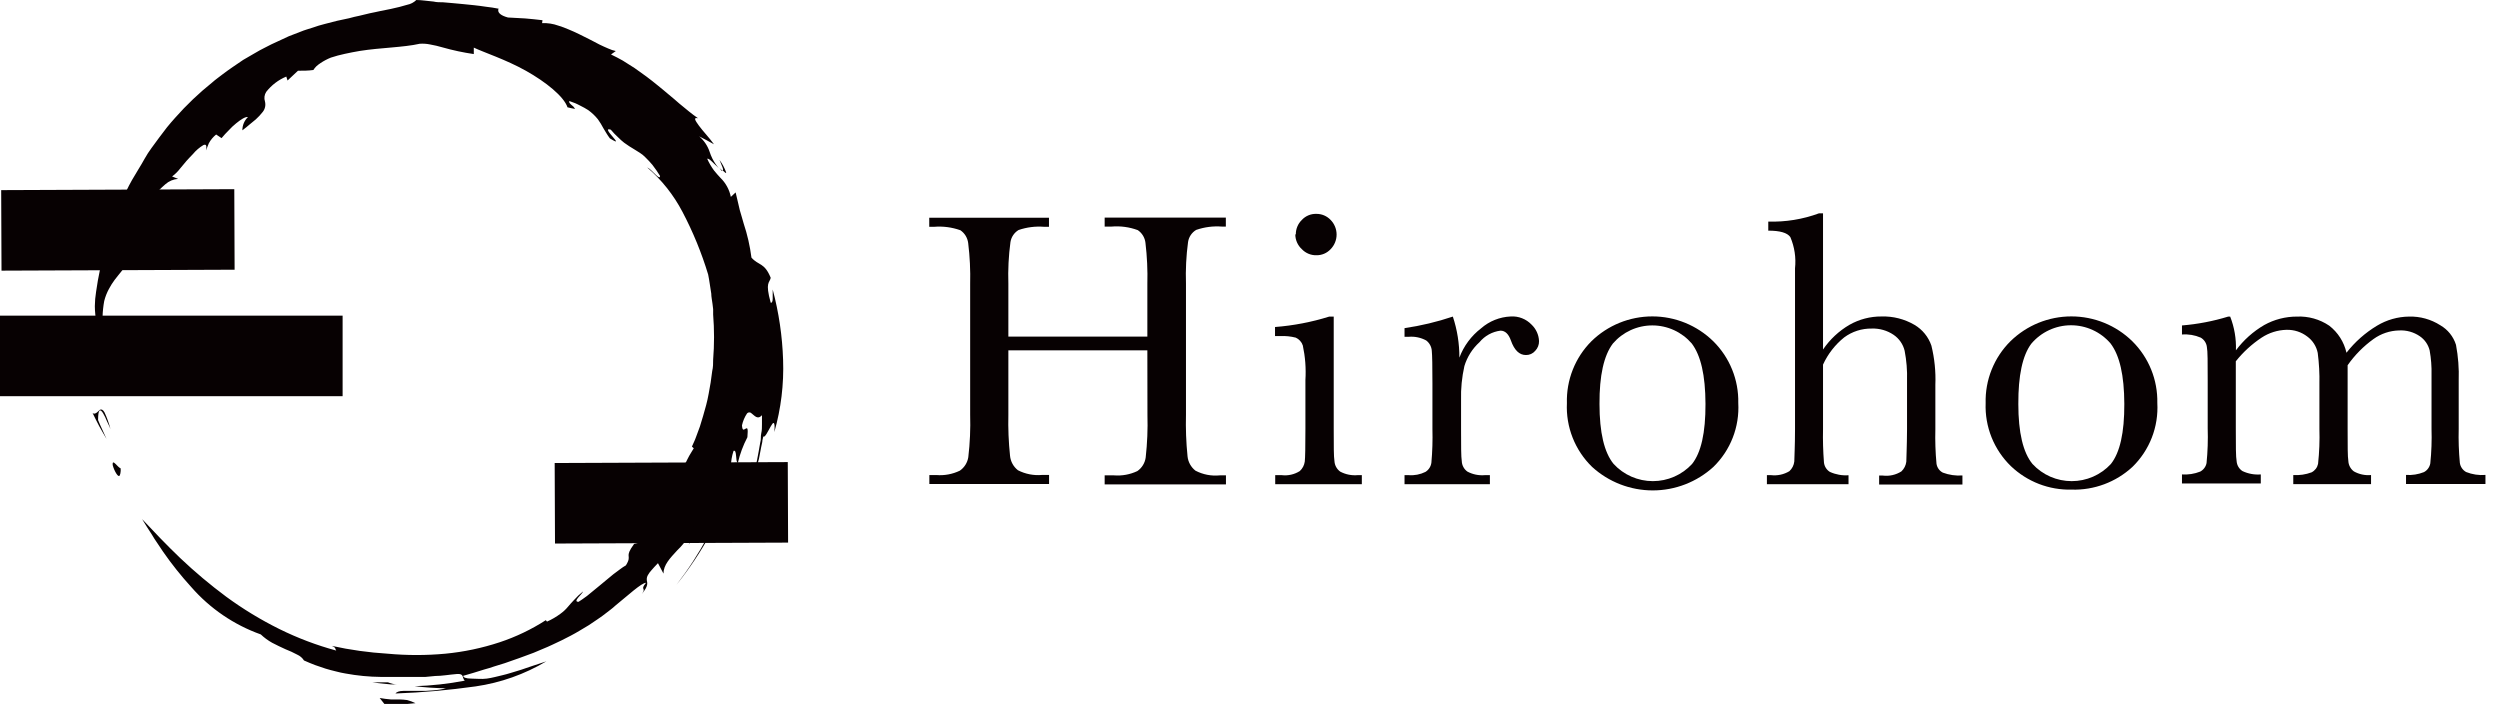 <svg width="139" height="40" viewBox="0 0 139 40" fill="none" xmlns="http://www.w3.org/2000/svg">
<path d="M63.793 19.479H56.065V23.053C56.047 23.817 56.078 24.581 56.158 25.341C56.172 25.498 56.219 25.65 56.295 25.789C56.37 25.927 56.474 26.049 56.598 26.146C57.013 26.359 57.481 26.45 57.946 26.406H58.328V26.91H51.672V26.412H52.054C52.506 26.45 52.959 26.366 53.368 26.169C53.492 26.082 53.598 25.972 53.679 25.843C53.759 25.715 53.813 25.572 53.837 25.422C53.93 24.636 53.965 23.844 53.941 23.053V15.795C53.96 15.033 53.924 14.27 53.831 13.513C53.813 13.37 53.765 13.233 53.691 13.11C53.616 12.987 53.516 12.882 53.397 12.801C52.929 12.635 52.432 12.57 51.938 12.61H51.666V12.106H58.323V12.61H58.051C57.571 12.572 57.088 12.633 56.632 12.789C56.513 12.861 56.41 12.959 56.332 13.075C56.254 13.191 56.203 13.323 56.181 13.461C56.078 14.229 56.04 15.004 56.065 15.778V18.714H63.793V15.789C63.813 15.027 63.778 14.264 63.688 13.507C63.673 13.365 63.627 13.227 63.553 13.104C63.479 12.981 63.379 12.875 63.26 12.795C62.794 12.623 62.296 12.556 61.801 12.598H61.419V12.1H68.157V12.598H67.937C67.453 12.561 66.966 12.624 66.507 12.783C66.387 12.855 66.284 12.952 66.206 13.068C66.128 13.184 66.077 13.317 66.056 13.455C65.953 14.223 65.914 14.998 65.94 15.772V23.053C65.92 23.826 65.949 24.6 66.027 25.37C66.042 25.526 66.089 25.677 66.165 25.814C66.241 25.952 66.343 26.072 66.467 26.169C66.883 26.387 67.354 26.478 67.821 26.43H68.163V26.933H61.419V26.43H61.935C62.382 26.466 62.831 26.384 63.237 26.192C63.362 26.105 63.468 25.994 63.547 25.864C63.627 25.735 63.679 25.59 63.7 25.439C63.788 24.655 63.821 23.865 63.798 23.076L63.793 19.479Z" fill="#070102"/>
<path d="M74.155 17.602V23.84C74.155 24.796 74.155 25.393 74.196 25.642C74.203 25.756 74.235 25.867 74.29 25.967C74.345 26.067 74.422 26.154 74.514 26.221C74.812 26.38 75.15 26.448 75.487 26.418H75.718V26.922H70.902V26.418H71.261C71.613 26.461 71.969 26.381 72.268 26.192C72.421 26.053 72.519 25.864 72.546 25.659C72.569 25.451 72.581 24.848 72.581 23.852V21.13C72.621 20.485 72.572 19.838 72.436 19.207C72.404 19.111 72.353 19.023 72.285 18.948C72.217 18.873 72.135 18.813 72.043 18.772C71.763 18.701 71.474 18.672 71.186 18.686H70.891V18.182C71.915 18.103 72.926 17.909 73.906 17.602H74.155ZM72.048 13.032C72.046 12.882 72.075 12.733 72.133 12.595C72.19 12.456 72.276 12.331 72.384 12.227C72.486 12.117 72.609 12.031 72.747 11.973C72.885 11.915 73.033 11.887 73.183 11.891C73.332 11.889 73.48 11.917 73.618 11.975C73.755 12.033 73.879 12.119 73.982 12.227C74.195 12.444 74.315 12.736 74.315 13.041C74.315 13.346 74.195 13.638 73.982 13.855C73.88 13.965 73.756 14.051 73.619 14.109C73.481 14.167 73.332 14.195 73.183 14.191C73.034 14.194 72.885 14.165 72.748 14.107C72.61 14.049 72.486 13.963 72.384 13.855C72.269 13.751 72.178 13.624 72.115 13.482C72.052 13.341 72.019 13.187 72.019 13.032H72.048Z" fill="#070102"/>
<path d="M81.142 19.884C81.383 19.24 81.801 18.676 82.346 18.257C82.805 17.855 83.387 17.622 83.996 17.596C84.21 17.582 84.425 17.615 84.625 17.694C84.825 17.772 85.005 17.893 85.154 18.048C85.406 18.288 85.556 18.616 85.57 18.963C85.573 19.064 85.555 19.164 85.518 19.257C85.481 19.351 85.426 19.436 85.356 19.508C85.293 19.582 85.214 19.642 85.125 19.682C85.036 19.722 84.939 19.742 84.841 19.74C84.476 19.74 84.198 19.473 84.007 18.934C83.88 18.57 83.683 18.384 83.429 18.384C82.971 18.441 82.553 18.671 82.259 19.027C81.865 19.385 81.575 19.844 81.42 20.354C81.281 20.973 81.218 21.607 81.235 22.242V23.84C81.235 24.79 81.235 25.393 81.275 25.642C81.279 25.756 81.31 25.868 81.364 25.968C81.418 26.069 81.495 26.155 81.588 26.221C81.886 26.38 82.224 26.448 82.56 26.418H82.838V26.922H78.092V26.418H78.323C78.644 26.444 78.966 26.381 79.255 26.238C79.344 26.183 79.42 26.108 79.477 26.02C79.534 25.932 79.571 25.833 79.585 25.729C79.641 25.105 79.66 24.478 79.643 23.852V21.315C79.643 20.354 79.632 19.751 79.608 19.508C79.601 19.395 79.569 19.284 79.515 19.184C79.461 19.084 79.386 18.997 79.296 18.929C78.998 18.768 78.66 18.697 78.323 18.726H78.092V18.245C79.004 18.111 79.903 17.896 80.778 17.602C81.022 18.338 81.145 19.109 81.142 19.884Z" fill="#070102"/>
<path d="M87.12 22.416C87.101 21.78 87.212 21.147 87.446 20.555C87.68 19.963 88.032 19.426 88.481 18.975C89.386 18.088 90.603 17.592 91.87 17.592C93.137 17.592 94.353 18.088 95.259 18.975C95.711 19.422 96.068 19.957 96.306 20.546C96.545 21.136 96.662 21.768 96.648 22.404C96.685 23.061 96.581 23.719 96.342 24.333C96.104 24.946 95.736 25.501 95.265 25.96C94.343 26.801 93.14 27.267 91.893 27.267C90.646 27.267 89.443 26.801 88.521 25.96C88.05 25.503 87.681 24.95 87.44 24.339C87.198 23.728 87.089 23.072 87.12 22.416ZM88.932 22.462C88.932 24.049 89.195 25.161 89.719 25.798C89.997 26.099 90.335 26.339 90.71 26.503C91.085 26.667 91.489 26.751 91.899 26.751C92.308 26.751 92.713 26.667 93.088 26.503C93.463 26.339 93.8 26.099 94.078 25.798C94.582 25.161 94.831 24.061 94.825 22.456C94.819 20.852 94.564 19.763 94.061 19.097C93.789 18.782 93.453 18.529 93.075 18.356C92.697 18.183 92.286 18.093 91.87 18.093C91.454 18.093 91.043 18.183 90.665 18.356C90.287 18.529 89.951 18.782 89.679 19.097C89.173 19.761 88.924 20.883 88.932 22.462Z" fill="#070102"/>
<path d="M101.36 19.433C101.742 18.871 102.244 18.402 102.83 18.06C103.373 17.751 103.989 17.591 104.613 17.596C105.254 17.576 105.888 17.737 106.442 18.06C106.886 18.32 107.22 18.731 107.386 19.218C107.561 19.93 107.635 20.663 107.606 21.396V23.869C107.589 24.507 107.61 25.145 107.669 25.781C107.684 25.886 107.724 25.986 107.785 26.073C107.846 26.16 107.928 26.23 108.023 26.279C108.37 26.408 108.741 26.462 109.111 26.435V26.939H104.48V26.441H104.683C105.044 26.487 105.411 26.405 105.719 26.209C105.869 26.067 105.965 25.877 105.991 25.671C105.991 25.462 106.026 24.866 106.031 23.875V21.153C106.048 20.599 106.003 20.046 105.898 19.502C105.811 19.141 105.592 18.825 105.285 18.616C104.927 18.374 104.501 18.252 104.069 18.268C103.518 18.259 102.978 18.432 102.535 18.761C102.031 19.166 101.629 19.684 101.36 20.273V23.852C101.346 24.472 101.364 25.093 101.412 25.711C101.423 25.819 101.458 25.922 101.516 26.014C101.573 26.105 101.65 26.182 101.742 26.238C102.067 26.386 102.423 26.449 102.778 26.424V26.922H98.24V26.418H98.466C98.822 26.46 99.183 26.383 99.49 26.198C99.643 26.057 99.74 25.866 99.763 25.659C99.763 25.451 99.803 24.848 99.803 23.852V14.921C99.866 14.329 99.777 13.73 99.543 13.183C99.375 12.94 98.964 12.824 98.316 12.824V12.32C99.276 12.349 100.233 12.194 101.134 11.862H101.36V19.433Z" fill="#070102"/>
<path d="M123.888 17.602H123.998C124.232 18.2 124.34 18.838 124.317 19.479C124.742 18.909 125.277 18.43 125.891 18.072C126.447 17.762 127.073 17.601 127.709 17.602C128.345 17.573 128.975 17.75 129.503 18.106C129.989 18.481 130.328 19.014 130.464 19.612C130.934 19.009 131.511 18.499 132.166 18.106C132.703 17.783 133.316 17.609 133.943 17.602C134.557 17.585 135.162 17.753 135.679 18.083C136.097 18.323 136.409 18.712 136.553 19.172C136.676 19.825 136.727 20.489 136.704 21.153V23.84C136.687 24.474 136.709 25.109 136.768 25.74C136.783 25.845 136.823 25.945 136.883 26.033C136.943 26.12 137.022 26.192 137.115 26.244C137.457 26.38 137.825 26.436 138.191 26.406V26.91H133.775V26.406C134.114 26.43 134.455 26.376 134.771 26.25C134.862 26.202 134.941 26.134 135.002 26.05C135.063 25.967 135.105 25.871 135.124 25.769C135.19 25.129 135.213 24.484 135.193 23.84V20.852C135.205 20.394 135.17 19.936 135.089 19.485C135.01 19.164 134.817 18.884 134.545 18.697C134.205 18.463 133.798 18.349 133.387 18.373C132.875 18.384 132.378 18.552 131.963 18.853C131.406 19.254 130.921 19.745 130.528 20.307V23.835C130.528 24.79 130.528 25.387 130.568 25.63C130.573 25.744 130.603 25.854 130.656 25.954C130.709 26.055 130.784 26.142 130.875 26.209C131.165 26.372 131.499 26.443 131.83 26.412V26.916H127.506V26.412C127.853 26.435 128.2 26.384 128.525 26.262C128.616 26.215 128.695 26.149 128.758 26.068C128.82 25.987 128.863 25.892 128.884 25.792C128.954 25.146 128.979 24.496 128.959 23.846V21.361C128.972 20.781 128.941 20.2 128.866 19.624C128.794 19.259 128.587 18.934 128.288 18.714C127.957 18.459 127.548 18.326 127.13 18.338C126.637 18.35 126.158 18.501 125.746 18.772C125.202 19.133 124.718 19.577 124.311 20.087V23.811C124.311 24.796 124.311 25.404 124.357 25.648C124.366 25.757 124.399 25.863 124.455 25.958C124.512 26.052 124.589 26.133 124.681 26.192C124.999 26.342 125.35 26.406 125.7 26.378V26.881H121.318V26.378C121.663 26.402 122.01 26.348 122.331 26.221C122.422 26.173 122.5 26.106 122.561 26.023C122.623 25.941 122.665 25.846 122.684 25.746C122.748 25.103 122.769 24.457 122.748 23.811V21.165C122.748 20.145 122.748 19.52 122.702 19.288C122.689 19.181 122.651 19.079 122.592 18.99C122.533 18.9 122.453 18.826 122.36 18.772C122.032 18.63 121.675 18.57 121.318 18.599V18.095C122.19 18.024 123.052 17.859 123.888 17.602Z" fill="#070102"/>
<path d="M110.402 22.416C110.385 21.779 110.498 21.145 110.735 20.553C110.972 19.961 111.327 19.424 111.779 18.975C112.685 18.088 113.901 17.592 115.168 17.592C116.435 17.592 117.652 18.088 118.558 18.975C119.01 19.422 119.366 19.957 119.605 20.546C119.844 21.136 119.96 21.768 119.947 22.404C119.984 23.061 119.88 23.719 119.641 24.333C119.402 24.946 119.035 25.501 118.563 25.96C117.645 26.808 116.431 27.261 115.183 27.223C114.562 27.238 113.945 27.131 113.366 26.908C112.787 26.684 112.258 26.348 111.808 25.92C111.341 25.467 110.974 24.921 110.732 24.318C110.49 23.714 110.377 23.066 110.402 22.416ZM112.219 22.462C112.219 24.049 112.482 25.161 113.007 25.798C113.285 26.099 113.622 26.339 113.997 26.503C114.372 26.667 114.777 26.751 115.186 26.751C115.595 26.751 116 26.667 116.375 26.503C116.75 26.339 117.087 26.099 117.365 25.798C117.869 25.161 118.118 24.061 118.112 22.456C118.106 20.852 117.851 19.763 117.348 19.097C117.075 18.778 116.736 18.522 116.354 18.348C115.973 18.173 115.558 18.083 115.138 18.085C114.719 18.086 114.305 18.179 113.925 18.357C113.544 18.535 113.207 18.793 112.937 19.114C112.451 19.767 112.212 20.883 112.219 22.462Z" fill="#070102"/>
<path d="M13.027 10.518L0.066 10.571L0.084 15.048L13.044 14.996L13.027 10.518Z" fill="#070102"/>
<path d="M43.8 25.692L30.84 25.744L30.858 30.221L43.818 30.169L43.8 25.692Z" fill="#070102"/>
<path d="M19.049 17.55H0V22.028H19.049V17.55Z" fill="#070102"/>
<path d="M4.984 19.815C4.931 19.531 4.862 19.578 4.793 19.769C4.71 20.058 4.644 20.352 4.596 20.649C4.746 20.84 4.914 21.026 5.07 21.228C5.018 20.747 5.012 20.273 4.984 19.815Z" fill="#070102"/>
<path d="M5.146 22.96C5.274 23.209 5.384 23.458 5.517 23.696C5.65 23.933 5.783 24.171 5.922 24.402L5.685 23.881C5.604 23.707 5.523 23.534 5.453 23.354C5.453 22.711 5.581 22.734 5.725 22.966C5.811 23.11 5.885 23.261 5.945 23.418C6.026 23.58 6.096 23.742 6.142 23.852C6.06 23.536 5.949 23.228 5.812 22.931C5.725 22.775 5.644 22.752 5.575 22.775C5.505 22.798 5.303 23.105 5.146 22.96Z" fill="#070102"/>
<path d="M6.268 25.868C6.314 26.04 6.386 26.204 6.482 26.354C6.546 26.447 6.598 26.476 6.633 26.464C6.667 26.453 6.737 26.238 6.702 26.03C6.563 26.018 6.222 25.445 6.268 25.868Z" fill="#070102"/>
<path d="M40.004 8.891C40.114 9.181 40.27 9.47 40.172 9.47C40.299 9.586 40.38 9.661 40.374 9.586C40.286 9.337 40.162 9.103 40.004 8.891Z" fill="#070102"/>
<path d="M40.172 9.499L40.004 9.343C40.043 9.4 40.085 9.454 40.131 9.505C40.131 9.505 40.16 9.499 40.172 9.499Z" fill="#070102"/>
<path d="M37.167 27.994C37.09 28.207 37.002 28.416 36.901 28.619C36.797 28.799 36.693 28.955 36.589 29.111C36.484 29.268 36.363 29.413 36.247 29.569C36.131 29.725 36.01 29.905 35.871 30.09L35.257 30.241C34.962 30.646 34.945 30.779 34.95 30.895C34.956 31.011 35.002 31.11 34.8 31.434C34.685 31.5 34.575 31.573 34.47 31.654L34.105 31.926C33.862 32.135 33.59 32.343 33.341 32.558L32.635 33.137C32.427 33.288 32.259 33.409 32.166 33.461C31.819 33.461 32.357 33.056 32.421 32.882C32.237 33.027 32.066 33.188 31.912 33.363C31.784 33.496 31.68 33.618 31.576 33.739C31.456 33.884 31.317 34.012 31.165 34.122C30.931 34.296 30.679 34.444 30.412 34.562L30.349 34.481C29.549 34.996 28.687 35.409 27.784 35.709C26.802 36.033 25.787 36.247 24.757 36.346C23.694 36.444 22.625 36.444 21.562 36.346C20.514 36.282 19.473 36.137 18.448 35.911C18.703 36.021 18.616 36.068 18.697 36.172C17.605 35.876 16.544 35.474 15.53 34.973C14.497 34.461 13.509 33.86 12.578 33.178C11.685 32.515 10.833 31.799 10.026 31.034C9.25 30.293 8.55 29.552 7.901 28.862L8.162 29.285L8.445 29.725L8.59 29.963L8.746 30.195L9.071 30.681C9.548 31.367 10.07 32.021 10.633 32.639C11.676 33.834 13.007 34.741 14.5 35.274C14.69 35.455 14.902 35.61 15.131 35.738C15.374 35.865 15.629 35.987 15.872 36.097C16.096 36.184 16.314 36.284 16.526 36.398C16.681 36.467 16.812 36.579 16.902 36.722C17.116 36.809 17.313 36.908 17.516 36.977C17.718 37.047 17.915 37.116 18.095 37.174C18.274 37.232 18.471 37.278 18.674 37.33C18.876 37.383 19.032 37.417 19.206 37.446C19.859 37.567 20.521 37.631 21.186 37.637C21.504 37.637 21.817 37.637 22.141 37.637H22.627C22.789 37.637 22.957 37.637 23.125 37.637H23.651L24.196 37.585C24.572 37.585 24.971 37.51 25.4 37.475C25.828 37.441 25.677 37.69 25.84 37.846C24.921 38.021 23.99 38.124 23.055 38.153C23.632 38.221 24.211 38.26 24.792 38.269C24.557 38.332 24.317 38.37 24.074 38.385L23.64 38.414H23.194H22.777H22.419C22.204 38.414 22.042 38.477 21.985 38.558C23.476 38.504 24.964 38.372 26.442 38.164C27.833 37.963 29.17 37.489 30.378 36.769C30.14 36.844 29.891 36.937 29.625 37.018C29.359 37.099 29.093 37.209 28.809 37.29C28.525 37.371 28.23 37.475 27.947 37.539C27.663 37.603 27.368 37.69 27.067 37.73C26.766 37.771 26.488 37.73 26.198 37.73C25.909 37.73 25.741 37.661 25.759 37.574C25.961 37.51 26.158 37.458 26.337 37.406L26.916 37.226L27.2 37.145L27.483 37.052L28.062 36.873L28.606 36.682L28.873 36.589L29.139 36.491L29.671 36.294L30.192 36.074L30.453 35.964L30.707 35.848L31.223 35.604L31.732 35.344L31.987 35.205L32.236 35.06L32.739 34.759L33.237 34.423C33.405 34.313 33.567 34.191 33.729 34.064C33.891 33.936 34.059 33.82 34.209 33.676C34.864 33.148 35.697 32.378 35.917 32.407C35.558 32.836 35.963 32.645 35.685 33.027C36.073 32.552 35.986 32.419 35.963 32.262C35.95 32.152 35.977 32.041 36.039 31.95C36.092 31.858 36.156 31.772 36.23 31.695C36.316 31.585 36.438 31.469 36.583 31.312C36.687 31.498 36.791 31.695 36.889 31.892C36.889 31.411 37.248 31.04 37.659 30.594C38.133 30.145 38.485 29.583 38.684 28.961C38.904 28.833 38.944 28.961 38.852 29.227C38.795 29.396 38.724 29.558 38.638 29.714C38.529 29.913 38.409 30.107 38.279 30.293C38.427 30.126 38.557 29.943 38.666 29.748C38.733 29.608 38.789 29.463 38.834 29.314C38.911 29.001 39.028 28.7 39.182 28.416V28.903V29.401C39.197 29.166 39.255 28.936 39.355 28.723C39.45 28.544 39.569 28.378 39.708 28.231C39.969 27.947 40.287 27.744 40.478 27.524C40.386 27.414 39.836 27.704 40.334 26.638C40.577 26.186 40.606 26.476 40.716 26.395C40.646 26.264 40.617 26.114 40.635 25.966C40.639 25.661 40.69 25.358 40.785 25.068C40.993 24.982 40.872 25.648 41.022 25.746C41.138 25.247 41.317 24.764 41.555 24.31C41.601 23.777 41.555 23.783 41.456 23.835C41.358 23.887 41.277 23.98 41.254 23.649C41.306 23.411 41.402 23.185 41.538 22.983C41.553 22.966 41.572 22.952 41.594 22.942C41.615 22.933 41.639 22.928 41.662 22.928C41.685 22.928 41.709 22.933 41.73 22.942C41.752 22.952 41.771 22.966 41.786 22.983C41.949 23.099 42.116 23.36 42.365 23.087C42.365 23.244 42.365 23.412 42.365 23.586C42.365 23.759 42.365 23.927 42.325 24.095C42.284 24.263 42.325 24.449 42.267 24.617L42.18 25.115C42.128 25.445 42.053 25.752 41.995 26.018C41.995 26.152 41.943 26.279 41.92 26.395C41.897 26.511 41.873 26.603 41.856 26.69L41.954 26.395L42.035 26.094L42.197 25.514L42.319 24.872L42.383 24.57C42.383 24.466 42.423 24.368 42.441 24.263C42.522 24.362 42.701 23.974 42.846 23.719C42.921 23.591 42.973 23.499 43.019 23.522C43.066 23.545 43.083 23.684 43.054 24.02C43.425 22.716 43.589 21.361 43.54 20.006C43.497 18.685 43.303 17.373 42.962 16.096C42.962 16.27 42.962 16.467 42.962 16.612C42.962 16.757 42.915 16.855 42.852 16.832C42.527 15.674 42.794 15.732 42.852 15.448C42.504 14.585 42.18 14.776 41.781 14.324C41.698 13.678 41.553 13.042 41.347 12.424C41.283 12.181 41.208 11.955 41.132 11.683C41.098 11.55 41.063 11.405 41.028 11.237C40.993 11.069 40.947 10.901 40.901 10.698L40.635 10.947C40.553 10.543 40.351 10.174 40.056 9.887L39.882 9.696L39.697 9.476C39.551 9.277 39.427 9.064 39.326 8.839C39.326 8.792 39.436 8.839 39.552 8.955C39.668 9.071 39.818 9.21 39.957 9.343C39.822 9.183 39.706 9.008 39.61 8.821C39.549 8.698 39.496 8.57 39.454 8.439C39.343 8.106 39.143 7.809 38.875 7.582L39.286 7.796C39.425 7.866 39.558 7.947 39.697 8.022C39.448 7.669 39.078 7.287 38.863 6.991C38.649 6.696 38.533 6.516 38.811 6.574C38.649 6.464 38.481 6.337 38.308 6.198L37.764 5.752C37.584 5.589 37.387 5.427 37.185 5.259C36.982 5.091 36.785 4.918 36.571 4.75C36.357 4.582 36.154 4.408 35.934 4.251C35.715 4.095 35.5 3.933 35.28 3.782L34.62 3.365C34.406 3.238 34.181 3.134 33.972 3.029L34.238 2.838C34.095 2.807 33.955 2.76 33.822 2.699C33.665 2.63 33.498 2.56 33.324 2.473C33.15 2.386 32.971 2.282 32.78 2.189L32.201 1.9C32.01 1.801 31.807 1.72 31.622 1.639C31.434 1.556 31.24 1.485 31.043 1.425C30.754 1.32 30.447 1.273 30.14 1.286L30.163 1.124C29.839 1.089 29.521 1.048 29.197 1.025C28.873 1.002 28.56 0.985 28.242 0.973C27.425 0.753 27.802 0.394 27.709 0.481C27.478 0.429 27.246 0.405 27.026 0.376C26.806 0.348 26.58 0.307 26.366 0.29C25.95 0.255 25.533 0.197 25.174 0.174L24.63 0.127C24.45 0.127 24.277 0.127 24.109 0.087C23.796 0.064 23.449 0 23.148 0C23.008 0.137 22.831 0.229 22.639 0.266C22.39 0.342 22.06 0.429 21.724 0.498L21.145 0.614C20.954 0.66 20.757 0.695 20.566 0.736L19.988 0.875C19.791 0.915 19.594 0.961 19.409 1.014L18.737 1.158L18.06 1.332C17.833 1.388 17.609 1.456 17.389 1.535C17.163 1.61 16.937 1.668 16.717 1.761L16.057 2.016L15.409 2.317C15.189 2.41 14.98 2.52 14.766 2.63C14.552 2.74 14.344 2.844 14.141 2.971L13.522 3.33L12.943 3.724C12.746 3.852 12.555 4.002 12.364 4.141L12.081 4.356C11.982 4.425 11.895 4.506 11.803 4.582C11.061 5.176 10.371 5.833 9.742 6.545C9.592 6.719 9.429 6.893 9.285 7.078L8.845 7.657C8.573 8.04 8.266 8.41 8.046 8.816C7.826 9.221 7.566 9.609 7.34 10.009C7.114 10.409 6.917 10.82 6.761 11.237C6.605 11.654 6.42 12.071 6.263 12.482C6.188 12.696 6.124 12.905 6.055 13.119L5.956 13.432L5.87 13.751C5.636 14.56 5.46 15.384 5.343 16.218C5.299 16.484 5.276 16.753 5.273 17.023C5.273 17.313 5.314 17.602 5.343 17.938C5.372 18.274 5.441 18.564 5.493 18.882C5.545 19.201 5.615 19.508 5.661 19.809C5.69 19.444 5.702 19.16 5.702 18.917C5.702 18.674 5.702 18.471 5.702 18.268V17.956C5.702 17.851 5.702 17.741 5.702 17.62C5.71 17.324 5.741 17.03 5.794 16.739C5.852 16.505 5.94 16.279 6.055 16.067C6.148 15.891 6.254 15.723 6.373 15.563C6.483 15.413 6.611 15.268 6.732 15.112C6.868 14.948 6.994 14.776 7.108 14.596C6.952 14.706 6.807 14.828 6.651 14.944C6.664 14.68 6.711 14.419 6.79 14.168C6.834 14.04 6.888 13.916 6.952 13.797C7.121 13.516 7.208 13.193 7.201 12.864L7.693 13.119C7.68 12.812 7.772 12.51 7.953 12.262C8.119 12.005 8.313 11.768 8.532 11.555C8.48 11.393 8.434 11.225 8.382 11.051C8.463 10.965 8.532 10.883 8.608 10.808L8.816 10.594C8.955 10.461 9.076 10.345 9.192 10.246C9.39 10.07 9.64 9.964 9.904 9.945L9.568 9.812C9.746 9.678 9.903 9.52 10.037 9.343L10.367 8.949C10.483 8.816 10.61 8.688 10.726 8.567C10.889 8.369 11.085 8.201 11.305 8.068C11.45 8.005 11.513 8.068 11.45 8.364C11.508 8.248 11.542 8.115 11.612 7.964C11.714 7.777 11.852 7.612 12.017 7.478L12.318 7.68C12.445 7.527 12.581 7.38 12.723 7.24C12.848 7.102 12.983 6.974 13.128 6.858C13.4 6.638 13.632 6.487 13.788 6.505C13.689 6.601 13.61 6.716 13.556 6.843C13.502 6.971 13.475 7.108 13.476 7.246C13.638 7.124 13.777 7.009 13.898 6.904C14.02 6.8 14.13 6.719 14.222 6.638C14.363 6.51 14.493 6.371 14.61 6.221C14.674 6.14 14.718 6.046 14.739 5.945C14.76 5.845 14.757 5.741 14.732 5.642C14.703 5.553 14.694 5.459 14.706 5.367C14.718 5.275 14.751 5.187 14.801 5.109C15.094 4.734 15.479 4.44 15.918 4.257L15.988 4.477C16.179 4.286 16.381 4.118 16.567 3.933C16.85 3.933 17.145 3.933 17.423 3.892C17.471 3.816 17.527 3.746 17.591 3.684C17.662 3.62 17.737 3.562 17.817 3.51C17.998 3.388 18.192 3.285 18.396 3.203C18.648 3.12 18.905 3.05 19.166 2.995C19.438 2.937 19.715 2.879 20.005 2.832C21.163 2.647 22.413 2.641 23.339 2.433C23.533 2.42 23.728 2.433 23.918 2.473C24.15 2.514 24.38 2.568 24.607 2.635C25.177 2.797 25.757 2.921 26.343 3.006V2.647C26.87 2.902 28.12 3.307 29.237 3.933C30.354 4.558 31.35 5.364 31.553 5.966C31.686 6.002 31.821 6.031 31.958 6.053C32.004 6.053 31.958 6.053 31.917 5.972C31.877 5.891 31.582 5.734 31.657 5.618L31.987 5.74C32.085 5.786 32.178 5.827 32.259 5.873C32.412 5.947 32.561 6.03 32.705 6.122C32.906 6.267 33.087 6.438 33.243 6.632C33.359 6.794 33.463 6.965 33.555 7.142L33.712 7.402C33.77 7.495 33.833 7.594 33.908 7.692C34.406 8.005 34.262 7.837 34.071 7.611C33.88 7.385 33.636 7.107 33.961 7.211C34.087 7.363 34.225 7.507 34.372 7.64C34.475 7.745 34.585 7.844 34.702 7.935C34.888 8.071 35.081 8.197 35.28 8.312C35.373 8.364 35.471 8.428 35.576 8.497L35.738 8.613L35.9 8.764C36.032 8.892 36.157 9.028 36.276 9.169C36.428 9.365 36.569 9.57 36.699 9.783C36.699 10.078 36.23 9.401 35.981 9.308C36.789 10.001 37.457 10.843 37.949 11.787C38.533 12.897 39.01 14.061 39.373 15.262C39.442 15.592 39.483 15.952 39.546 16.322C39.546 16.508 39.593 16.699 39.616 16.901L39.651 17.191V17.492C39.717 18.325 39.717 19.162 39.651 19.994C39.651 20.203 39.651 20.417 39.599 20.632L39.512 21.269C39.436 21.692 39.373 22.114 39.263 22.52C39.153 22.925 39.037 23.331 38.915 23.713C38.84 23.904 38.771 24.09 38.701 24.292C38.632 24.495 38.545 24.651 38.47 24.831L38.574 24.924C38.528 24.993 38.487 25.063 38.447 25.132C38.406 25.202 38.36 25.271 38.319 25.346C38.279 25.422 38.169 25.63 38.099 25.781C38.03 25.931 37.949 26.082 37.885 26.233C37.821 26.383 37.752 26.546 37.677 26.696L37.451 27.165C37.376 27.322 37.289 27.478 37.202 27.634L37.069 27.866L36.919 28.092C36.814 28.243 36.71 28.393 36.594 28.538L37.167 27.994Z" fill="#070102"/>
<path d="M21.109 38.807L21.37 39.138C21.659 39.138 21.949 39.138 22.238 39.138H22.666L23.101 39.097C22.953 39.024 22.797 38.965 22.637 38.923C22.496 38.903 22.352 38.892 22.209 38.889H21.729C21.521 38.872 21.314 38.845 21.109 38.807Z" fill="#070102"/>
<path d="M21.573 37.939C21.29 37.939 20.995 37.939 20.711 37.939C20.937 37.979 21.168 37.991 21.4 38.02L21.741 38.054H22.089C21.915 38.054 21.741 38.002 21.573 37.939Z" fill="#070102"/>
<path d="M39.506 29.673L39.35 29.83C38.846 30.77 38.265 31.667 37.613 32.511C38.328 31.624 38.961 30.674 39.506 29.673Z" fill="#070102"/>
</svg>
